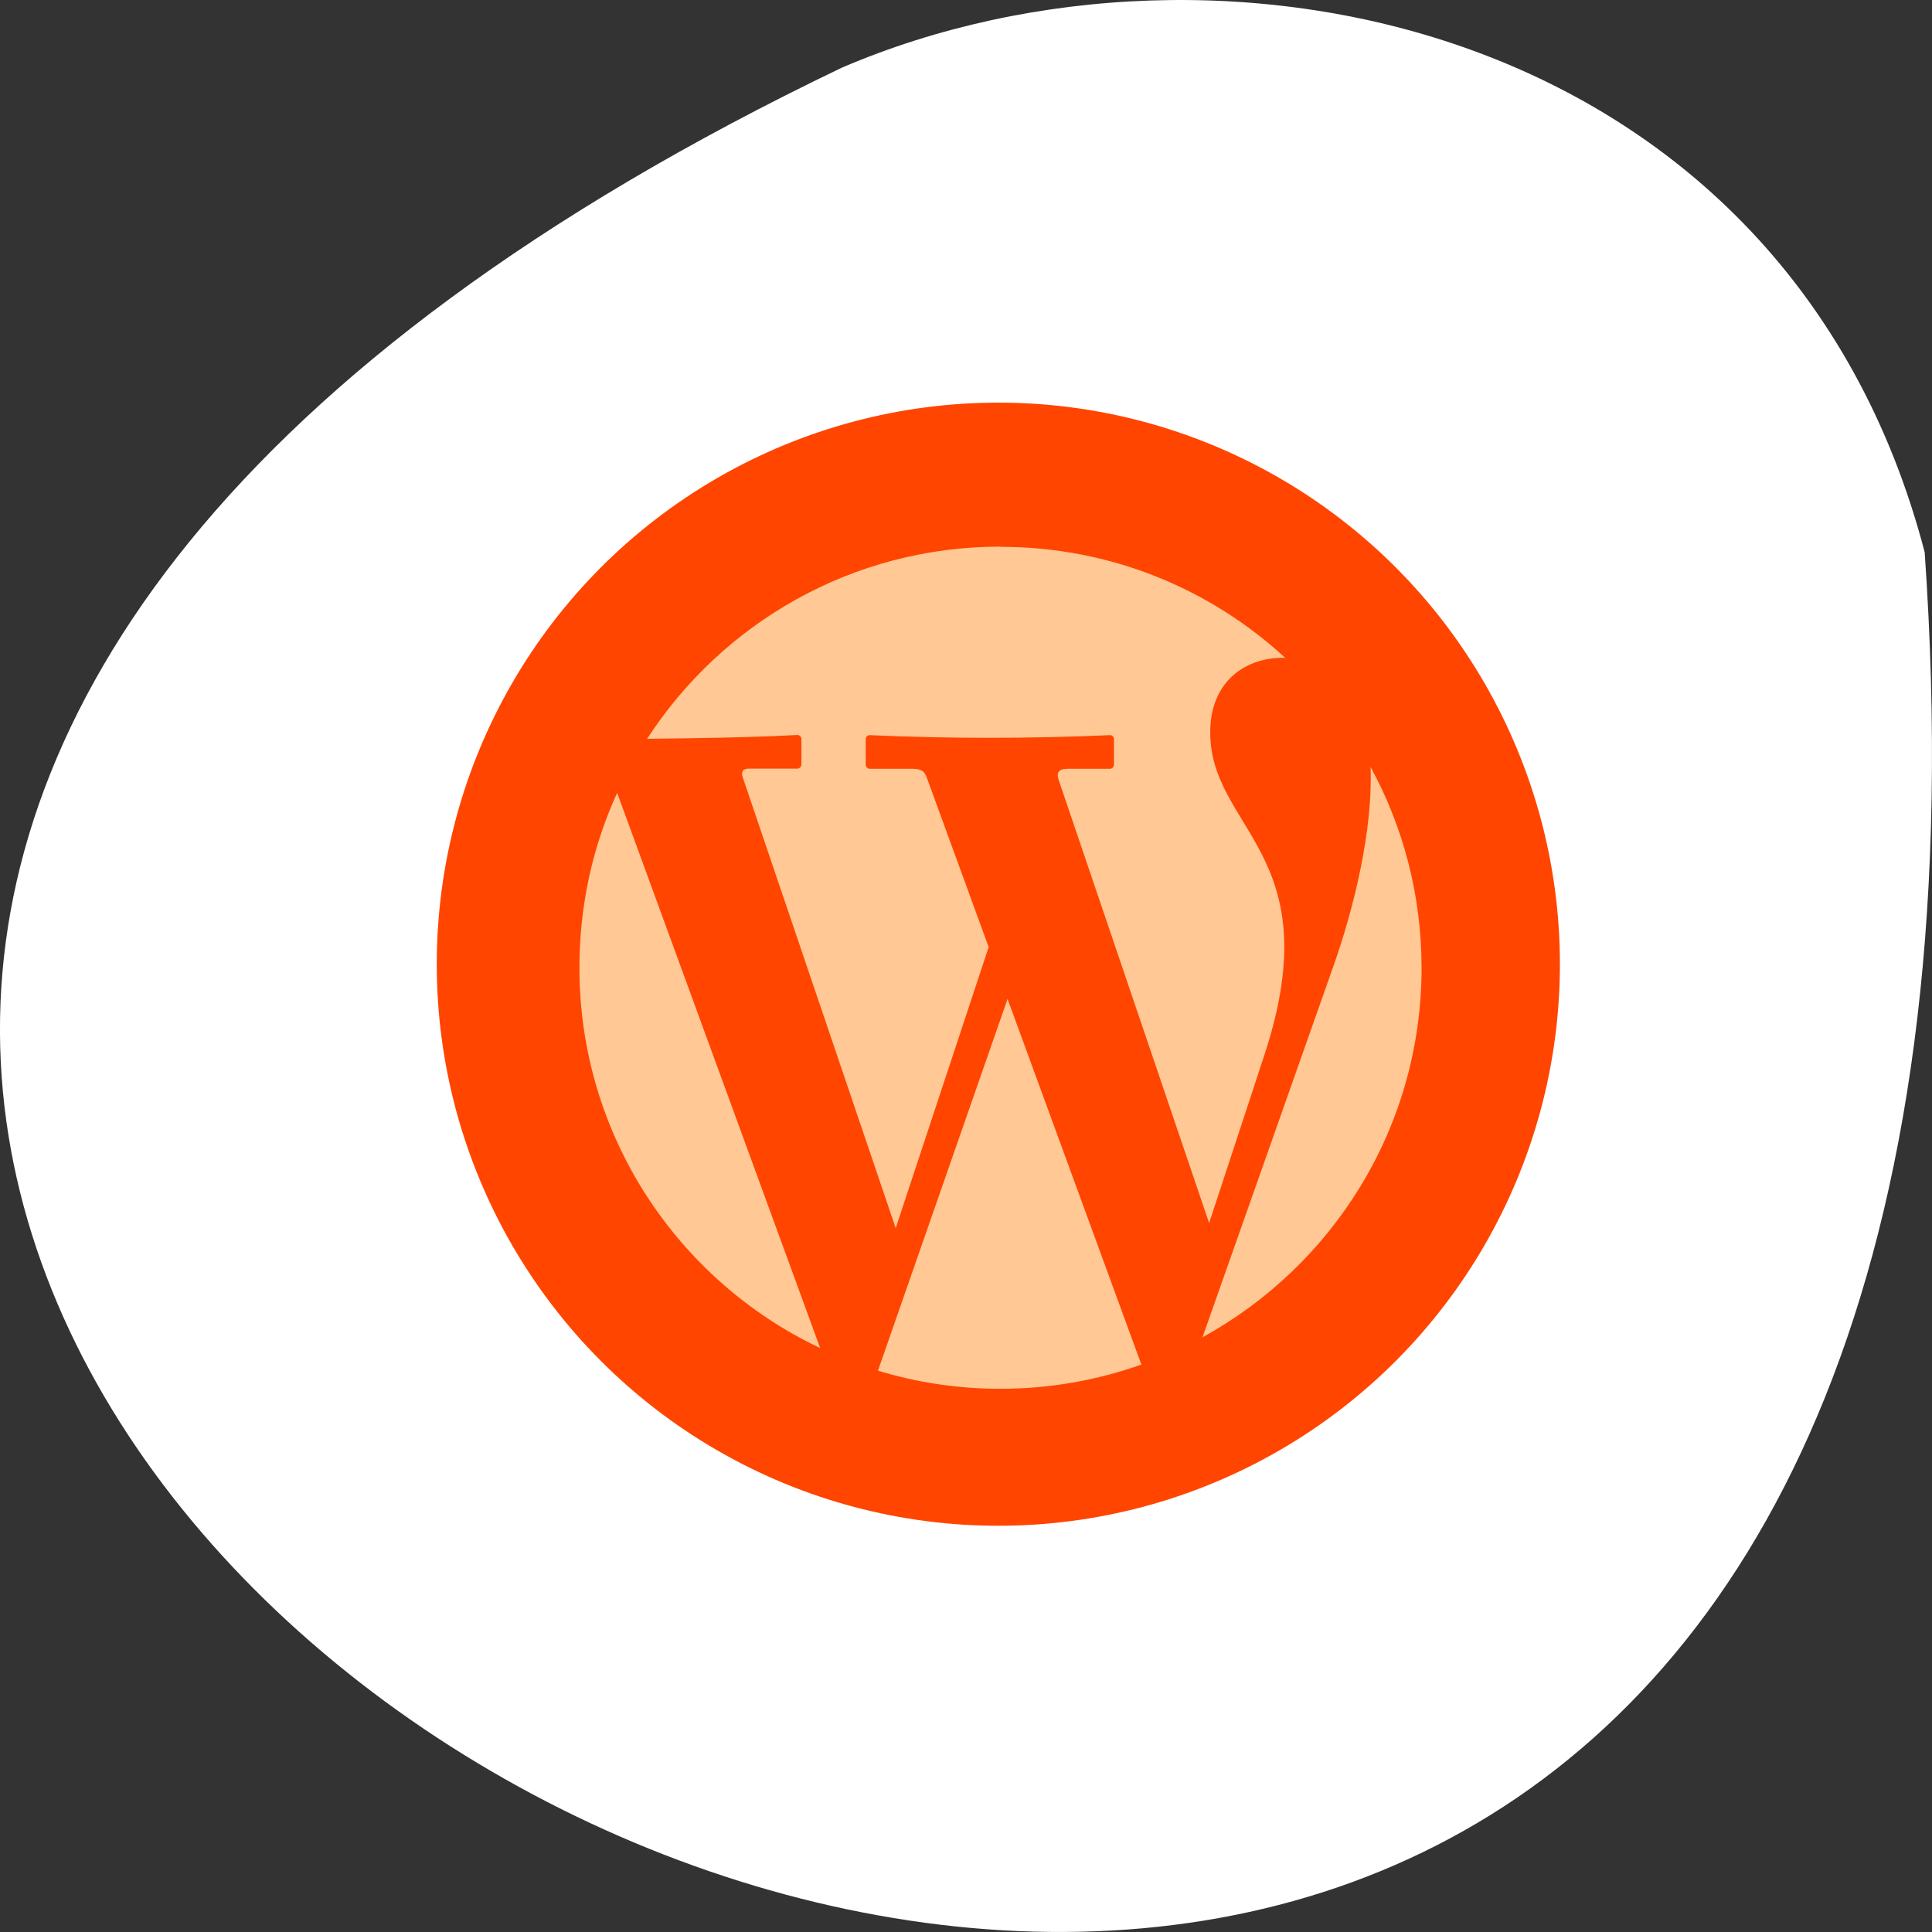 <svg xmlns="http://www.w3.org/2000/svg" viewBox="0 0 256 256"><rect x="0" y="0" width="256" height="256" fill="#333333" stroke="none"/><g transform="translate(0 -796.36)"><path d="m 255.03 869.53 c 25.644 368.15 -469.58 92.2 -143.49 -64.2 50.25 -21.558 125.18 -5.804 143.49 64.2 z" style="fill:#fff;color:#000"/><g transform="matrix(3.101 0 0 3.101 -60.774 930.4)" style="fill:#ff4500;enable-background:new"><g transform="matrix(1.714 0 0 1.714 -624.32 -913.53)"><circle cx="400.57" cy="531.8" r="14"/><circle r="14" cy="531.8" cx="400.57" style="fill-opacity:0"/></g><g transform="matrix(1.101 0 0 1.101 -6.329 0.178)" style="fill:#ffdead;fill-opacity:0.855"><path d="m 62.38,-18.199 c 4.261,0 8.142,1.628 11.05,4.31 -1.43,-0.044 -2.846,0.807 -2.91,2.752 -0.114,3.92 4.697,4.756 2.103,12.65 L 70.475,8.046 64.63,-9.168 c -0.089,-0.267 0.015,-0.416 0.346,-0.416 h 1.653 c 0.084,0 0.153,-0.08 0.153,-0.169 v -0.979 c 0,-0.084 -0.07,-0.163 -0.153,-0.158 -3.133,0.138 -6.236,0.138 -9.329,0 -0.084,-0.005 -0.153,0.075 -0.153,0.158 v 0.979 c 0,0.089 0.07,0.169 0.153,0.169 h 1.659 c 0.376,0 0.48,0.119 0.564,0.356 l 2.396,6.563 -3.608,10.908 -5.935,-17.491 c -0.075,-0.218 0.001,-0.342 0.228,-0.342 h 1.89 c 0.084,0 0.158,-0.08 0.158,-0.169 v -0.979 c 0,-0.084 -0.075,-0.163 -0.158,-0.158 -1.984,0.104 -3.975,0.124 -5.831,0.148 2.91,-4.489 7.963,-7.459 13.714,-7.459"/><path d="m 76.75,-9.639 c 1.257,2.311 1.97,4.964 1.97,7.781 0,6.182 -3.435,11.556 -8.503,14.337 L 75.31,-1.959 c 0.792,-2.246 1.524,-5.256 1.43,-7.691"/><path d="m 67.846 13.538 c -1.713 0.608 -3.554 0.94 -5.473 0.94 -1.659 0 -3.247 -0.247 -4.751 -0.703 l 5.03 -14.427"/><path d="m 55.38 12.898 c -5.523 -2.614 -9.344 -8.251 -9.344 -14.763 0 -2.42 0.519 -4.726 1.465 -6.785"/></g></g></g></svg>